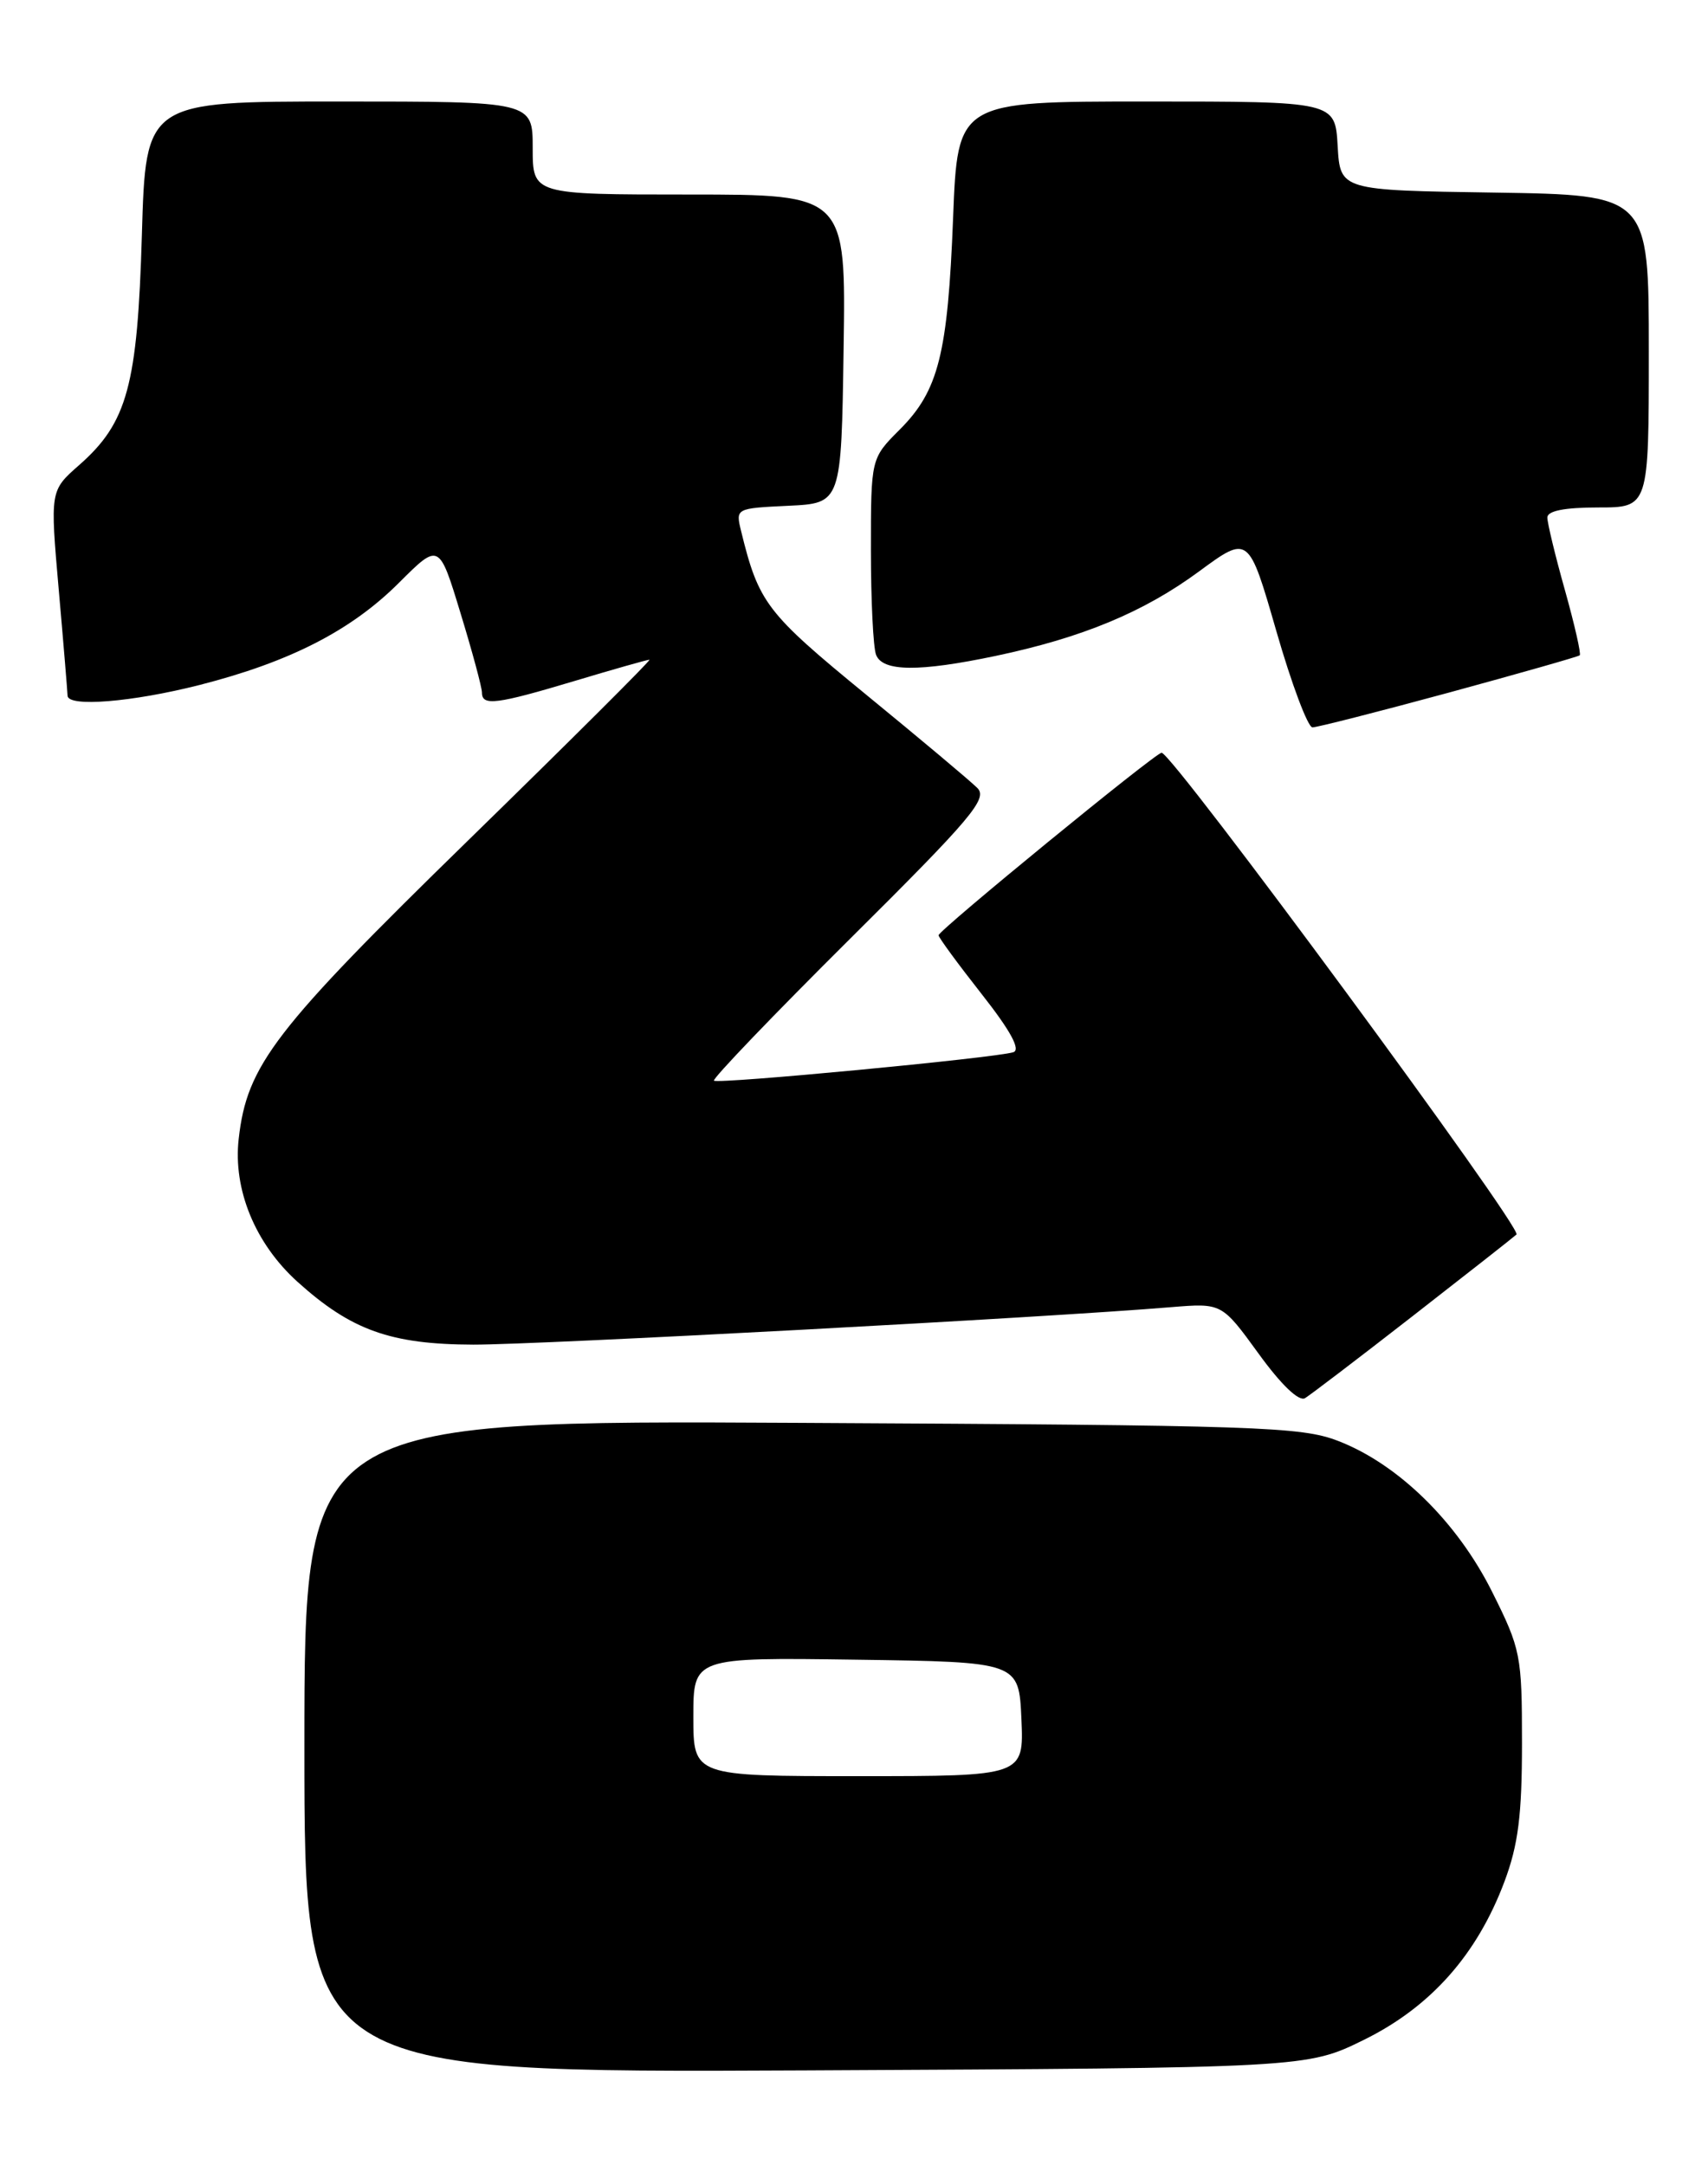 <?xml version="1.0" encoding="UTF-8" standalone="no"?>
<!DOCTYPE svg PUBLIC "-//W3C//DTD SVG 1.1//EN" "http://www.w3.org/Graphics/SVG/1.1/DTD/svg11.dtd" >
<svg xmlns="http://www.w3.org/2000/svg" xmlns:xlink="http://www.w3.org/1999/xlink" version="1.1" viewBox="0 0 202 256">
 <g >
 <path fill="currentColor"
d=" M 161.32 241.17 C 169.21 237.28 174.69 231.10 177.93 222.46 C 179.56 218.11 180.00 214.60 180.00 206.10 C 180.00 195.70 179.86 194.99 176.46 188.19 C 172.32 179.92 165.34 173.09 158.24 170.36 C 153.88 168.68 148.80 168.51 94.75 168.23 C 36.00 167.92 36.00 167.92 36.00 206.50 C 36.00 245.07 36.00 245.07 95.27 244.79 C 154.55 244.50 154.55 244.50 161.32 241.17 Z  M 167.00 155.66 C 173.32 150.74 178.88 146.38 179.35 145.96 C 180.12 145.27 138.65 89.00 137.38 89.00 C 136.66 89.00 111.00 110.00 111.00 110.58 C 111.00 110.84 113.29 113.96 116.09 117.52 C 119.53 121.89 120.74 124.13 119.84 124.41 C 117.65 125.09 84.87 128.20 84.44 127.77 C 84.22 127.56 91.47 120.00 100.54 110.99 C 114.90 96.73 116.85 94.42 115.59 93.17 C 114.80 92.37 108.87 87.40 102.41 82.11 C 90.63 72.46 89.73 71.29 87.65 62.80 C 86.99 60.10 87.00 60.10 93.24 59.80 C 99.50 59.50 99.50 59.50 99.77 41.25 C 100.05 23.00 100.05 23.00 81.52 23.00 C 63.00 23.00 63.00 23.00 63.00 17.50 C 63.00 12.00 63.00 12.00 40.12 12.00 C 17.24 12.00 17.24 12.00 16.78 27.75 C 16.26 45.59 15.06 49.98 9.36 54.99 C 5.92 58.01 5.92 58.01 6.95 69.76 C 7.52 76.21 7.98 81.84 7.99 82.25 C 8.01 83.63 15.61 83.02 23.59 80.99 C 34.30 78.26 41.55 74.54 47.20 68.89 C 51.93 64.17 51.93 64.17 54.46 72.48 C 55.86 77.05 57.00 81.29 57.00 81.89 C 57.00 83.50 58.69 83.29 68.00 80.50 C 72.59 79.12 76.56 78.00 76.81 78.00 C 77.06 78.00 67.41 87.61 55.38 99.35 C 32.41 121.77 29.21 125.93 28.23 134.65 C 27.55 140.64 30.18 147.03 35.17 151.54 C 41.53 157.28 46.20 158.95 55.97 158.98 C 63.65 159.00 123.94 155.77 138.50 154.55 C 144.50 154.06 144.50 154.06 148.84 160.03 C 151.50 163.71 153.62 165.74 154.34 165.31 C 154.98 164.92 160.68 160.58 167.00 155.66 Z  M 171.35 81.89 C 179.68 79.62 186.65 77.64 186.83 77.48 C 187.01 77.31 186.22 73.85 185.08 69.78 C 183.93 65.70 183.00 61.84 183.00 61.19 C 183.00 60.40 185.04 60.00 189.00 60.00 C 195.00 60.00 195.00 60.00 195.00 41.52 C 195.00 23.05 195.00 23.05 176.75 22.77 C 158.50 22.50 158.50 22.50 158.20 17.25 C 157.90 12.00 157.90 12.00 135.58 12.00 C 113.26 12.00 113.26 12.00 112.72 25.75 C 112.09 41.87 111.00 46.20 106.40 50.80 C 103.00 54.20 103.00 54.20 103.00 65.02 C 103.00 70.97 103.27 76.55 103.61 77.42 C 104.38 79.42 108.68 79.46 117.76 77.55 C 128.01 75.39 135.26 72.38 141.81 67.56 C 147.67 63.25 147.67 63.25 150.95 74.62 C 152.75 80.88 154.68 86.00 155.22 86.00 C 155.76 86.00 163.02 84.15 171.35 81.89 Z  M 82.00 202.98 C 82.00 195.96 82.00 195.96 101.25 196.23 C 120.50 196.50 120.50 196.50 120.80 203.25 C 121.09 210.00 121.09 210.00 101.55 210.00 C 82.00 210.00 82.00 210.00 82.00 202.98 Z "/>
</g>
</svg>